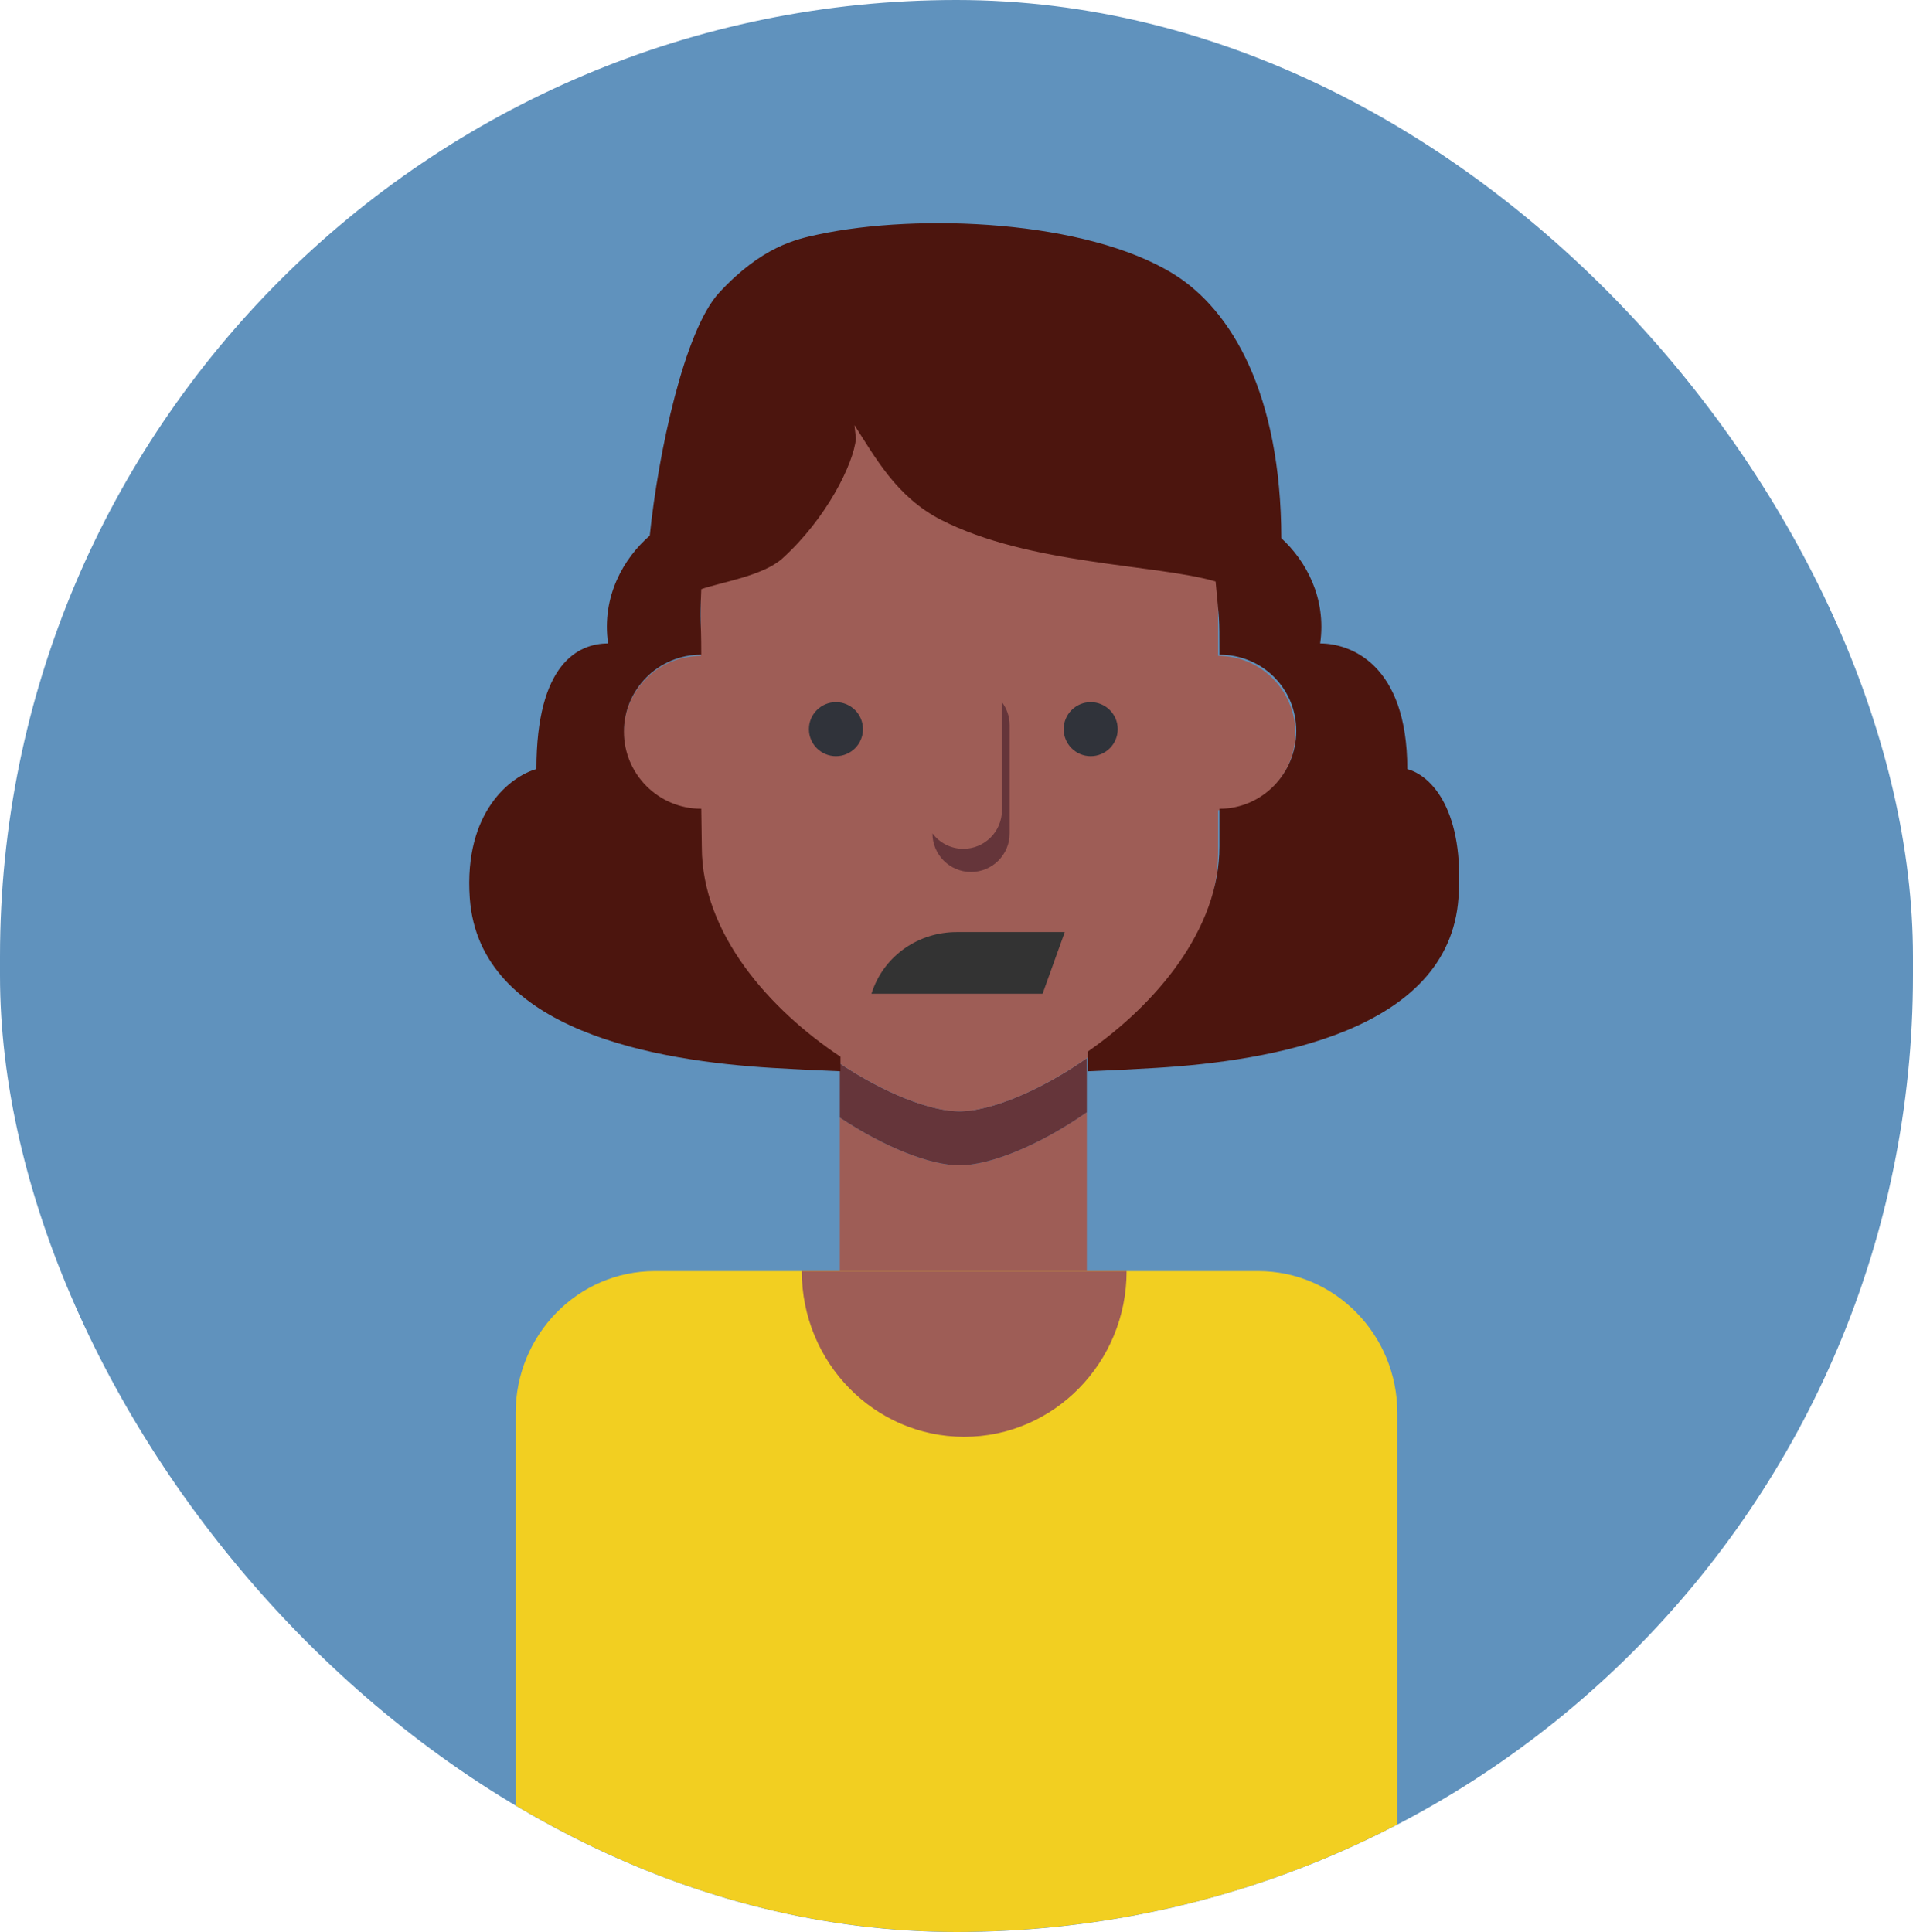 <svg width="200" height="202" viewBox="0 0 200 202" fill="none" xmlns="http://www.w3.org/2000/svg">
<g clip-path="url(#clip0_1091_23003)">
<rect width="200" height="202" rx="100" fill="#6092BD"/>
<g filter="url(#filter0_d_1091_23003)">
<path d="M87.799 112.839V129.14H113.627V112.287C108.652 115.771 103.48 117.84 100.31 117.84C97.31 117.84 92.52 115.988 87.799 112.839Z" fill="#9E5D56"/>
<path d="M87.799 107.188C92.52 110.338 97.31 112.19 100.31 112.19C103.48 112.19 108.652 110.12 113.627 106.637V112.287C108.652 115.77 103.48 117.84 100.31 117.84C97.31 117.84 92.52 115.988 87.799 112.838V107.188Z" fill="#65353A"/>
<path d="M100.31 27.441C85.377 27.441 73.271 39.547 73.271 54.48V64.569C68.813 64.569 65.2 68.183 65.2 72.641C65.2 77.098 68.813 80.712 73.271 80.712V85.151C73.271 100.084 92.642 112.19 100.31 112.19C107.978 112.19 127.349 100.084 127.349 85.151V80.712C131.806 80.712 135.42 77.098 135.42 72.641C135.42 68.183 131.806 64.569 127.349 64.569V54.48C127.349 39.547 115.243 27.441 100.31 27.441Z" fill="#9E5D56"/>
<path d="M97.485 83.134C97.485 85.363 99.292 87.169 101.521 87.169C103.749 87.169 105.556 85.363 105.556 83.134V71.834C105.556 70.925 105.256 70.087 104.749 69.412C104.749 69.412 104.749 69.412 104.749 69.412V80.712C104.749 82.941 102.942 84.748 100.713 84.748C99.393 84.748 98.221 84.114 97.485 83.134Z" fill="#65353A"/>
<circle cx="87.396" cy="72.237" r="2.825" fill="#30333A"/>
<circle cx="114.031" cy="72.237" r="2.825" fill="#30333A"/>
<path d="M85.535 20.518C83.243 21.006 79.66 21.769 75.184 26.603C71.554 30.524 68.825 43.313 67.93 52.007C65.242 54.317 62.871 58.338 63.574 63.273C60.448 63.273 56.081 65.404 56.081 76.41C53.491 77.121 48.472 80.813 49.115 89.902C50.102 103.852 68.784 106.932 80.731 107.655C83.095 107.798 85.478 107.915 87.871 108.007V106.484C80.51 101.591 73.373 93.64 73.373 84.565L73.316 80.562C68.851 80.562 65.231 76.955 65.231 72.505C65.231 68.056 68.851 64.449 73.316 64.449C73.316 60.552 73.154 61.496 73.316 57.601C75.299 56.888 79.765 56.227 81.807 54.379C86.393 50.226 89.237 44.517 89.488 41.849L89.332 40.453C91.461 43.737 93.711 47.961 98.383 50.351C107.601 55.065 120.929 54.984 127.088 56.796C127.477 61.102 127.492 60.131 127.492 64.449C131.958 64.449 135.522 67.97 135.522 72.419C135.522 76.869 131.958 80.562 127.492 80.562V84.487C127.492 93.23 120.817 101.001 113.746 105.933V108.006C116.132 107.915 118.507 107.797 120.864 107.655C132.81 106.932 151.492 103.852 152.479 89.902C153.122 80.813 149.72 77.121 147.13 76.41C147.13 65.404 141.146 63.273 138.02 63.273C138.698 58.521 136.524 54.616 133.961 52.27C133.918 37.222 128.786 28.425 122.703 24.657C113.566 18.997 96.089 18.271 85.535 20.518Z" fill="#4C150E"/>
<path d="M111.32 93.453H100.008C96.065 93.453 92.553 95.876 91.25 99.495L91.106 99.898H109.001L111.32 93.453Z" fill="#333333"/>
<g clip-path="url(#clip1_1091_23003)">
<path d="M53.91 143.75C53.91 135.549 60.426 128.9 68.465 128.9H131.535C139.573 128.9 146.09 135.549 146.09 143.75V217.171C146.09 225.372 139.573 232.021 131.535 232.021H68.465C60.426 232.021 53.91 225.372 53.91 217.171V143.75Z" fill="#F2CF21"/>
<path d="M100.803 146.225C110.181 146.225 117.784 138.468 117.784 128.9H83.823C83.823 138.468 91.425 146.225 100.803 146.225Z" fill="#9E5D56"/>
</g>
</g>
</g>
<defs>
<filter id="filter0_d_1091_23003" x="48.25" y="0" width="104.309" height="236.021" filterUnits="userSpaceOnUse" color-interpolation-filters="sRGB">
<feFlood flood-opacity="0" result="BackgroundImageFix"/>
<feColorMatrix in="SourceAlpha" type="matrix" values="0 0 0 0 0 0 0 0 0 0 0 0 0 0 0 0 0 0 127 0" result="hardAlpha"/>
<feOffset dy="4"/>
<feComposite in2="hardAlpha" operator="out"/>
<feColorMatrix type="matrix" values="0 0 0 0 0 0 0 0 0 0 0 0 0 0 0 0 0 0 0.1 0"/>
<feBlend mode="normal" in2="BackgroundImageFix" result="effect1_dropShadow_1091_23003"/>
<feBlend mode="normal" in="SourceGraphic" in2="effect1_dropShadow_1091_23003" result="shape"/>
</filter>
<clipPath id="clip0_1091_23003">
<rect width="200" height="202" rx="100" fill="white"/>
</clipPath>
<clipPath id="clip1_1091_23003">
<rect width="92.18" height="103.12" fill="white" transform="translate(53.91 128.9)"/>
</clipPath>
</defs>
</svg>
